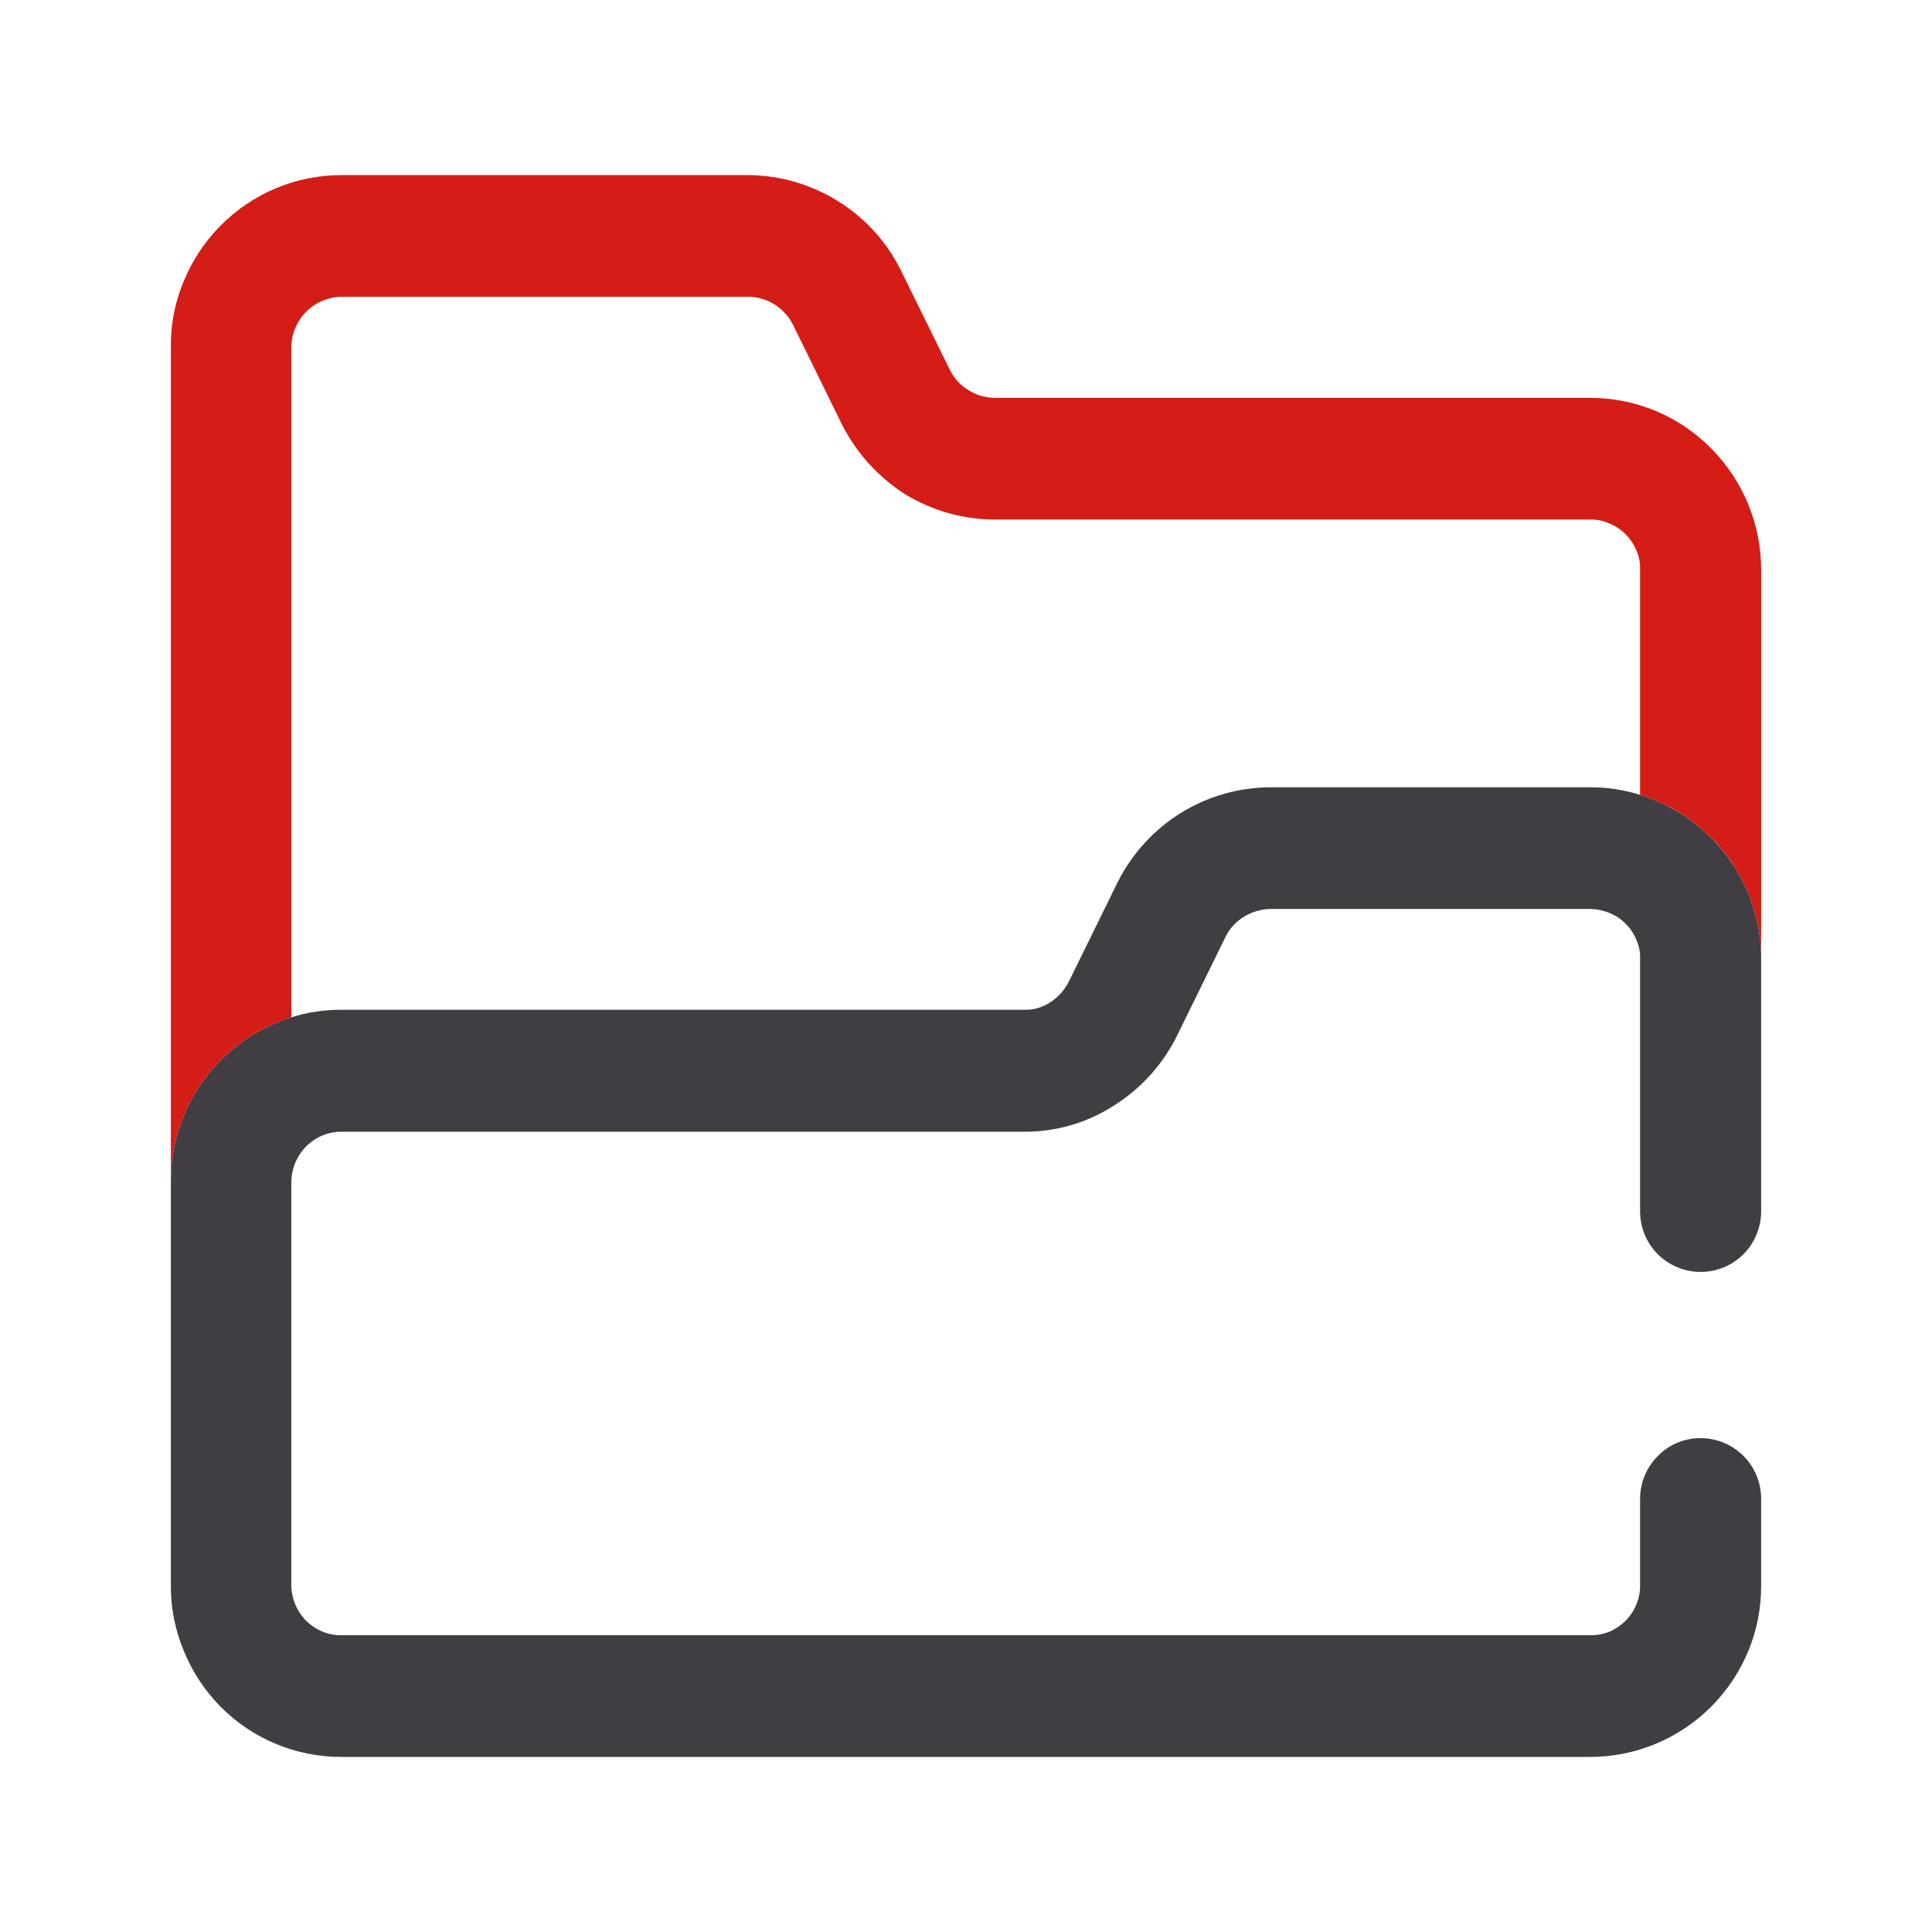 <svg width="64" height="64" viewBox="0 0 64 64" fill="none" xmlns="http://www.w3.org/2000/svg">
<path d="M58.34 31.71V40.13C58.34 40.393 58.288 40.654 58.187 40.897C58.087 41.141 57.939 41.362 57.753 41.548C57.567 41.734 57.346 41.882 57.102 41.982C56.859 42.083 56.598 42.135 56.335 42.135C56.072 42.135 55.811 42.083 55.568 41.982C55.325 41.882 55.103 41.734 54.917 41.548C54.731 41.362 54.583 41.141 54.483 40.897C54.382 40.654 54.33 40.393 54.33 40.13V31.78C54.34 31.56 54.299 31.341 54.21 31.14C54.128 30.937 54.006 30.753 53.85 30.6C53.697 30.443 53.513 30.321 53.31 30.24C53.113 30.16 52.903 30.116 52.69 30.11H42.09C41.783 30.116 41.483 30.202 41.22 30.36C40.953 30.518 40.737 30.751 40.6 31.03L38.98 34.33C38.509 35.275 37.785 36.071 36.89 36.63C36.002 37.201 34.966 37.5 33.91 37.49H11.31C11.09 37.488 10.872 37.532 10.67 37.62C10.471 37.703 10.291 37.826 10.14 37.98C9.829 38.295 9.654 38.718 9.65 39.16V52.5C9.654 52.945 9.829 53.371 10.14 53.69C10.297 53.841 10.48 53.963 10.68 54.05C10.88 54.13 11.094 54.171 11.31 54.17H52.68C52.899 54.171 53.116 54.13 53.32 54.05C53.517 53.963 53.697 53.841 53.85 53.69C54.006 53.533 54.128 53.346 54.21 53.14C54.294 52.937 54.335 52.719 54.33 52.5V49.64C54.332 49.11 54.544 48.603 54.92 48.23C55.105 48.041 55.326 47.891 55.57 47.79C55.814 47.689 56.076 47.638 56.34 47.64C56.87 47.642 57.378 47.853 57.752 48.227C58.127 48.602 58.339 49.11 58.34 49.64V52.5C58.347 53.247 58.204 53.989 57.92 54.68C57.635 55.372 57.217 56.002 56.688 56.532C56.16 57.062 55.532 57.483 54.84 57.77C54.158 58.052 53.428 58.198 52.69 58.2H11.31C10.567 58.202 9.83 58.056 9.143 57.771C8.457 57.486 7.834 57.068 7.31 56.54C6.786 56.01 6.371 55.381 6.09 54.69C5.799 53.997 5.653 53.252 5.66 52.5V39.09C5.659 38.363 5.802 37.642 6.08 36.97C6.655 35.575 7.759 34.464 9.15 33.88C9.313 33.81 9.48 33.749 9.65 33.7C10.187 33.531 10.747 33.447 11.31 33.45H33.97C34.258 33.452 34.54 33.369 34.78 33.21C35.043 33.042 35.257 32.807 35.4 32.53L37.02 29.23C37.491 28.291 38.21 27.499 39.1 26.94C39.991 26.384 41.02 26.086 42.07 26.08H52.68C53.24 26.078 53.796 26.162 54.33 26.33C54.408 26.347 54.485 26.371 54.56 26.4C54.721 26.456 54.878 26.523 55.03 26.6C55.108 26.627 55.182 26.663 55.25 26.71C55.404 26.786 55.554 26.869 55.7 26.96C55.88 27.069 56.051 27.192 56.21 27.33C56.376 27.459 56.533 27.6 56.68 27.75C56.8 27.87 56.92 28 57.04 28.14C57.04 28.15 57.05 28.16 57.06 28.17C57.181 28.311 57.291 28.462 57.39 28.62C57.455 28.705 57.512 28.795 57.56 28.89C57.629 29.003 57.693 29.12 57.75 29.24C57.81 29.36 57.87 29.48 57.92 29.6C57.98 29.743 58.031 29.89 58.07 30.04C58.1 30.13 58.13 30.23 58.16 30.33C58.28 30.78 58.341 31.244 58.34 31.71Z" fill="#413E43"/>
<path d="M58.34 18.88V31.71C58.34 31.244 58.28 30.78 58.16 30.33C58.13 30.23 58.1 30.13 58.07 30.04C58.031 29.89 57.98 29.743 57.92 29.6C57.87 29.48 57.81 29.36 57.75 29.24C57.693 29.12 57.629 29.003 57.56 28.89C57.511 28.795 57.455 28.705 57.39 28.62C57.369 28.573 57.342 28.529 57.31 28.49C57.232 28.379 57.149 28.272 57.06 28.17C57.05 28.16 57.04 28.15 57.04 28.14C56.931 28.001 56.81 27.87 56.68 27.75C56.533 27.6 56.376 27.459 56.21 27.33C56.051 27.192 55.88 27.069 55.7 26.96C55.557 26.865 55.406 26.781 55.25 26.71C55.182 26.663 55.108 26.627 55.03 26.6C54.878 26.523 54.721 26.456 54.56 26.4C54.485 26.371 54.408 26.347 54.33 26.33V18.88C54.34 18.66 54.299 18.441 54.21 18.24C54.128 18.037 54.006 17.854 53.85 17.7C53.697 17.543 53.513 17.421 53.31 17.34C53.115 17.251 52.904 17.207 52.69 17.21H32.96C31.908 17.21 30.877 16.919 29.98 16.37C29.089 15.801 28.367 15.004 27.89 14.06L26.27 10.76C26.13 10.48 25.916 10.245 25.65 10.08C25.389 9.918 25.087 9.831 24.78 9.83H11.31C10.869 9.838 10.448 10.018 10.138 10.332C9.828 10.646 9.653 11.069 9.65 11.51V33.7C9.48 33.749 9.313 33.81 9.15 33.88C7.759 34.464 6.655 35.575 6.08 36.97C5.802 37.642 5.659 38.363 5.66 39.09V11.51C5.648 10.762 5.791 10.02 6.08 9.33C6.362 8.637 6.779 8.006 7.306 7.474C7.833 6.942 8.459 6.519 9.15 6.23C9.835 5.947 10.569 5.801 11.31 5.8H24.79C25.845 5.808 26.877 6.109 27.77 6.67C28.665 7.227 29.386 8.024 29.85 8.97L31.47 12.26C31.607 12.539 31.823 12.772 32.09 12.93C32.348 13.091 32.646 13.177 32.95 13.18H52.68C53.424 13.179 54.161 13.326 54.848 13.613C55.534 13.9 56.157 14.32 56.68 14.85C57.745 15.92 58.342 17.37 58.34 18.88Z" fill="#D31D16"/>
</svg>
